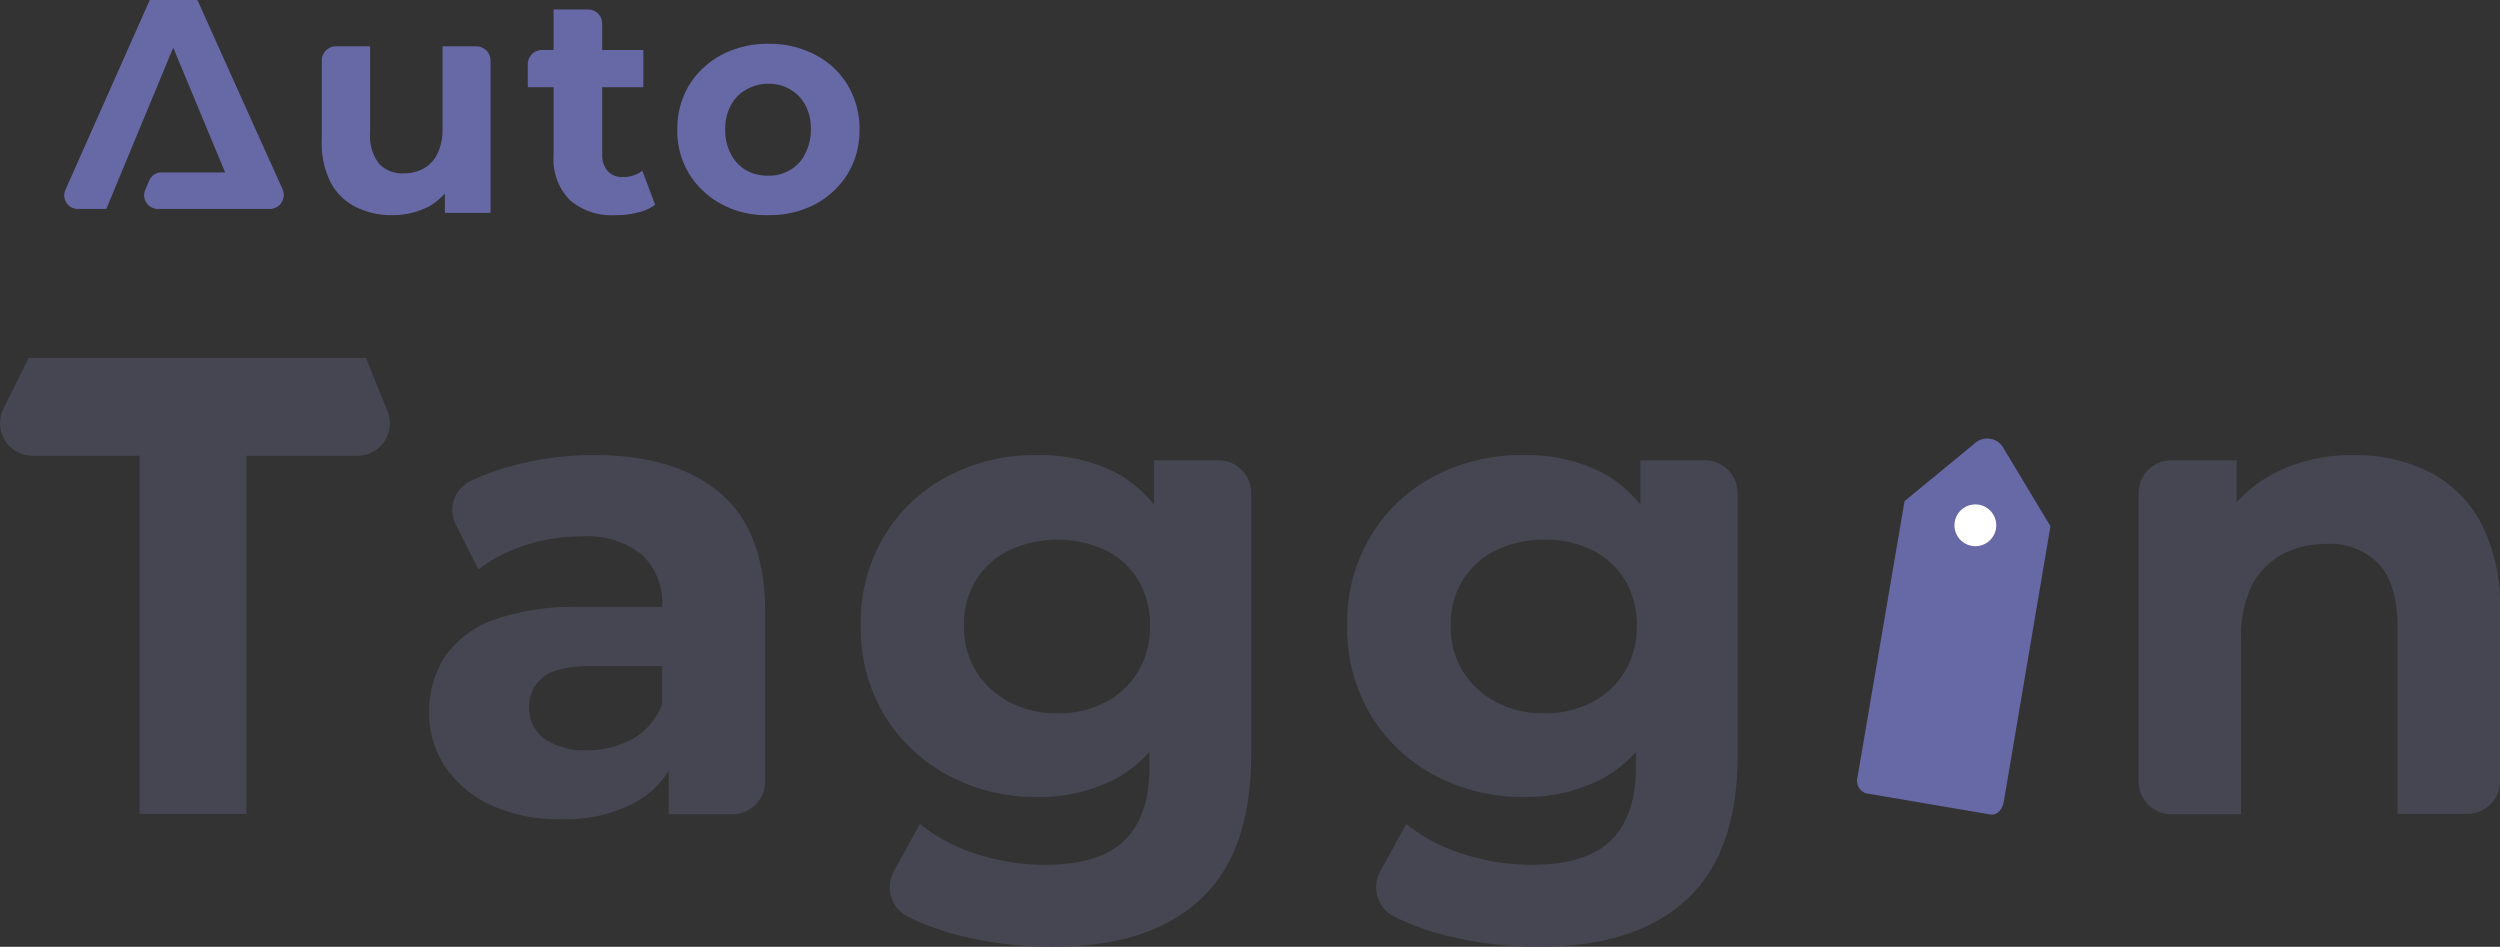 <svg xmlns="http://www.w3.org/2000/svg" width="211.244" height="80" viewBox="0 0 211.244 80">
  <rect x="0" y="0" width="211.244" height="80" fill="#333333" stroke="none"/>
  <g id="Auto_Taggin" data-name="Auto Taggin" transform="translate(-0.004)">
    <g id="Group_3526" data-name="Group 3526" transform="translate(5.43)">
      <g id="Group_3525" data-name="Group 3525">
        <g id="Group_3524" data-name="Group 3524" transform="translate(21.763 0.8)">
          <path id="Path_4015" data-name="Path 4015" d="M15.874,15.682a6.768,6.768,0,0,1-3.145-.69A4.869,4.869,0,0,1,10.6,12.9,7.367,7.367,0,0,1,9.86,9.365V2.606A1.2,1.2,0,0,1,11.046,1.42h2.9V8.73a3.781,3.781,0,0,0,.745,2.593,2.662,2.662,0,0,0,2.1.828,3.381,3.381,0,0,0,1.683-.414A2.814,2.814,0,0,0,19.626,10.5a4.633,4.633,0,0,0,.441-2.1V1.42h2.869a1.2,1.2,0,0,1,1.186,1.186V15.489H20.26V11.6l.717,1.159a5.074,5.074,0,0,1-2.1,2.207A6.616,6.616,0,0,1,15.874,15.682Z" transform="translate(-9.86 1.697)" fill="#6768a6"/>
          <path id="Path_4016" data-name="Path 4016" d="M16.17,6.856V4.9a1.2,1.2,0,0,1,1.186-1.186h8.579V6.856Zm7.421,10.814A5.435,5.435,0,0,1,19.729,16.4a4.918,4.918,0,0,1-1.379-3.779V.29h2.924A1.2,1.2,0,0,1,22.46,1.476v11.09a1.986,1.986,0,0,0,.469,1.379,1.6,1.6,0,0,0,1.241.5,2.662,2.662,0,0,0,1.683-.524l1.076,2.869a3.89,3.89,0,0,1-1.49.662A7.2,7.2,0,0,1,23.591,17.669Z" transform="translate(1.237 -0.29)" fill="#6768a6"/>
          <path id="Path_4017" data-name="Path 4017" d="M28.419,15.823a7.947,7.947,0,0,1-3.945-.938,7.2,7.2,0,0,1-2.731-2.566A6.96,6.96,0,0,1,20.75,8.6a7.126,7.126,0,0,1,.993-3.752,7.2,7.2,0,0,1,2.731-2.566,8.413,8.413,0,0,1,3.945-.938,8.237,8.237,0,0,1,4,.938A6.8,6.8,0,0,1,35.15,4.843,7.058,7.058,0,0,1,36.143,8.6a6.96,6.96,0,0,1-.993,3.724,7.2,7.2,0,0,1-2.731,2.566A8.313,8.313,0,0,1,28.419,15.823Zm0-3.338a3.417,3.417,0,0,0,1.848-.469,3.175,3.175,0,0,0,1.269-1.352,4.283,4.283,0,0,0,.5-2.1,4.137,4.137,0,0,0-.5-2.1,3.441,3.441,0,0,0-1.3-1.3,3.529,3.529,0,0,0-1.793-.441,3.649,3.649,0,0,0-1.821.469A3.152,3.152,0,0,0,25.3,6.5a4.137,4.137,0,0,0-.5,2.1,4.283,4.283,0,0,0,.5,2.1,3.4,3.4,0,0,0,1.3,1.352A3.705,3.705,0,0,0,28.419,12.485Z" transform="translate(9.291 1.557)" fill="#6768a6"/>
        </g>
        <path id="Path_4018" data-name="Path 4018" d="M18.327,14.566h-8.11a1.141,1.141,0,0,0-1.076.717l-.331.772a1.165,1.165,0,0,0,1.1,1.6H19.4ZM16.81,7.972,13.224,0H9.2L2.079,16.028a1.152,1.152,0,0,0,1.076,1.628H5.527L11.182,4.028l4.386,10.538,1.241,2.979.055.11h2.483A1.183,1.183,0,0,0,20.424,16Z" transform="translate(-1.971)" fill="#6768a6"/>
      </g>
    </g>
    <g id="Group_3530" data-name="Group 3530" transform="translate(0.004 30.234)">
      <g id="Group_3527" data-name="Group 3527" transform="translate(156.933 6.821)">
        <path id="Path_4019" data-name="Path 4019" d="M69.272,14.281a1.573,1.573,0,0,0-2.483-.414l-5.9,4.855h0l-3.972,23.31a1.127,1.127,0,0,0,.717,1.379L68.141,45.2c.524.083,1.021-.386,1.131-1.076l3.945-23.283Z" transform="translate(-56.892 -13.432)" fill="#6768a6"/>
        <circle id="Ellipse_183" data-name="Ellipse 183" cx="1.766" cy="1.766" r="1.766" transform="translate(8.214 5.566)" fill="#fff"/>
      </g>
      <g id="Group_3529" data-name="Group 3529">
        <g id="Group_3528" data-name="Group 3528">
          <path id="Path_4020" data-name="Path 4020" d="M4.28,13.49V45.049H13.3V13.49" transform="translate(7.516 -6.511)" fill="#464653"/>
          <path id="Path_4021" data-name="Path 4021" d="M24.295,44.7a13.544,13.544,0,0,1-5.931-1.186A9.379,9.379,0,0,1,14.5,40.257,8.129,8.129,0,0,1,13.15,35.65a8.492,8.492,0,0,1,1.3-4.634,8.479,8.479,0,0,1,4.138-3.145,20.593,20.593,0,0,1,7.448-1.1h7.89v4.993H26.916c-2.041,0-3.448.331-4.193.993a3.127,3.127,0,0,0-1.131,2.51,3.192,3.192,0,0,0,1.3,2.648,5.89,5.89,0,0,0,3.531.966,7.863,7.863,0,0,0,3.972-.993,5.54,5.54,0,0,0,2.483-3.062L34.2,38.878a7.84,7.84,0,0,1-3.448,4.3A12.289,12.289,0,0,1,24.295,44.7Zm9.1-.441V38.437l-.552-1.269V26.712a5.592,5.592,0,0,0-1.683-4.331,7.429,7.429,0,0,0-5.186-1.572,15.153,15.153,0,0,0-4.69.745A12.848,12.848,0,0,0,17.316,23.6l-1.9-3.752a2.736,2.736,0,0,1,1.186-3.7,21.281,21.281,0,0,1,3.531-1.3,27.285,27.285,0,0,1,7.007-.91c4.552,0,8.083,1.076,10.621,3.228,2.51,2.152,3.779,5.49,3.779,10.069v14.29a2.767,2.767,0,0,1-2.759,2.759H33.4Z" transform="translate(23.115 -5.719)" fill="#464653"/>
          <path id="Path_4022" data-name="Path 4022" d="M41.211,42.823A15.5,15.5,0,0,1,33.763,41a13.932,13.932,0,0,1-5.379-5.048,14.219,14.219,0,0,1-2.014-7.586,14.169,14.169,0,0,1,2.014-7.641,13.663,13.663,0,0,1,5.379-5.021,15.782,15.782,0,0,1,7.448-1.766,14.127,14.127,0,0,1,6.759,1.517A10.528,10.528,0,0,1,52.439,20.2a18.247,18.247,0,0,1,1.6,8.166,18.419,18.419,0,0,1-1.6,8.138A10.668,10.668,0,0,1,47.97,41.25,13.825,13.825,0,0,1,41.211,42.823Zm1.379,12.662a31.786,31.786,0,0,1-8.138-1.021,21.378,21.378,0,0,1-4.193-1.572,2.793,2.793,0,0,1-1.1-3.779l2.207-4a14.679,14.679,0,0,0,4.8,2.538,18.964,18.964,0,0,0,5.793.91c3.034,0,5.269-.69,6.676-2.041,1.407-1.379,2.124-3.421,2.124-6.124V35.954l.552-7.559-.166-7.614v-6.4H56.6a2.767,2.767,0,0,1,2.759,2.759V39.264q0,8.276-4.331,12.248C52.163,54.161,48,55.485,42.591,55.485Zm.386-19.724a8.457,8.457,0,0,0,4.055-.938A6.9,6.9,0,0,0,49.818,32.2a7.354,7.354,0,0,0,.993-3.834,7.316,7.316,0,0,0-.993-3.862,6.71,6.71,0,0,0-2.786-2.538,9.692,9.692,0,0,0-8.083,0,6.676,6.676,0,0,0-2.841,2.538,7.019,7.019,0,0,0-1.021,3.862A7.119,7.119,0,0,0,36.108,32.2a7.244,7.244,0,0,0,2.841,2.621A8.578,8.578,0,0,0,42.977,35.761Z" transform="translate(46.364 -5.719)" fill="#464653"/>
          <path id="Path_4023" data-name="Path 4023" d="M56.111,42.823A15.5,15.5,0,0,1,48.663,41a13.932,13.932,0,0,1-5.379-5.048,14.219,14.219,0,0,1-2.014-7.586,14.169,14.169,0,0,1,2.014-7.641,13.663,13.663,0,0,1,5.379-5.021,15.782,15.782,0,0,1,7.448-1.766,14.127,14.127,0,0,1,6.759,1.517A10.527,10.527,0,0,1,67.339,20.2a18.247,18.247,0,0,1,1.6,8.166,18.419,18.419,0,0,1-1.6,8.138A10.668,10.668,0,0,1,62.87,41.25,13.825,13.825,0,0,1,56.111,42.823Zm1.379,12.662a31.785,31.785,0,0,1-8.138-1.021,21.378,21.378,0,0,1-4.193-1.572,2.794,2.794,0,0,1-1.1-3.779l2.207-4a14.679,14.679,0,0,0,4.8,2.538,18.964,18.964,0,0,0,5.793.91c3.034,0,5.269-.69,6.676-2.041,1.407-1.379,2.124-3.421,2.124-6.124V35.954l.552-7.559-.166-7.614v-6.4H71.5a2.767,2.767,0,0,1,2.759,2.759V39.264q0,8.276-4.331,12.248C67.063,54.161,62.9,55.485,57.491,55.485ZM57.9,35.761a8.457,8.457,0,0,0,4.055-.938A6.9,6.9,0,0,0,64.746,32.2a7.354,7.354,0,0,0,.993-3.834,7.316,7.316,0,0,0-.993-3.862,6.71,6.71,0,0,0-2.786-2.538,8.768,8.768,0,0,0-4.055-.883,9.179,9.179,0,0,0-4.028.883,6.676,6.676,0,0,0-2.841,2.538,7.019,7.019,0,0,0-1.021,3.862A7.119,7.119,0,0,0,51.036,32.2a7.244,7.244,0,0,0,2.841,2.621A8.423,8.423,0,0,0,57.9,35.761Z" transform="translate(72.567 -5.719)" fill="#464653"/>
          <path id="Path_4024" data-name="Path 4024" d="M83.662,13.94a14.055,14.055,0,0,1,6.372,1.407,10.279,10.279,0,0,1,4.414,4.331,15.323,15.323,0,0,1,1.6,7.476V41.5a2.767,2.767,0,0,1-2.759,2.759h-5.9V28.478c0-2.4-.524-4.193-1.572-5.324a5.7,5.7,0,0,0-4.469-1.71,7.784,7.784,0,0,0-3.7.883,6.193,6.193,0,0,0-2.566,2.621,9.815,9.815,0,0,0-.91,4.552V44.285h-5.9a2.767,2.767,0,0,1-2.759-2.759V17.14a2.767,2.767,0,0,1,2.759-2.759h5.517v8.276l-1.545-2.51a11.232,11.232,0,0,1,4.607-4.607A14.122,14.122,0,0,1,83.662,13.94Z" transform="translate(115.196 -5.719)" fill="#464653"/>
          <path id="Path_4025" data-name="Path 4025" d="M30.2,19.236H2.752A2.746,2.746,0,0,1,.3,15.263l2.124-4.3h28.5l1.821,4.5A2.738,2.738,0,0,1,30.2,19.236Z" transform="translate(-0.004 -10.96)" fill="#464653"/>
        </g>
      </g>
    </g>
  </g>
</svg>
